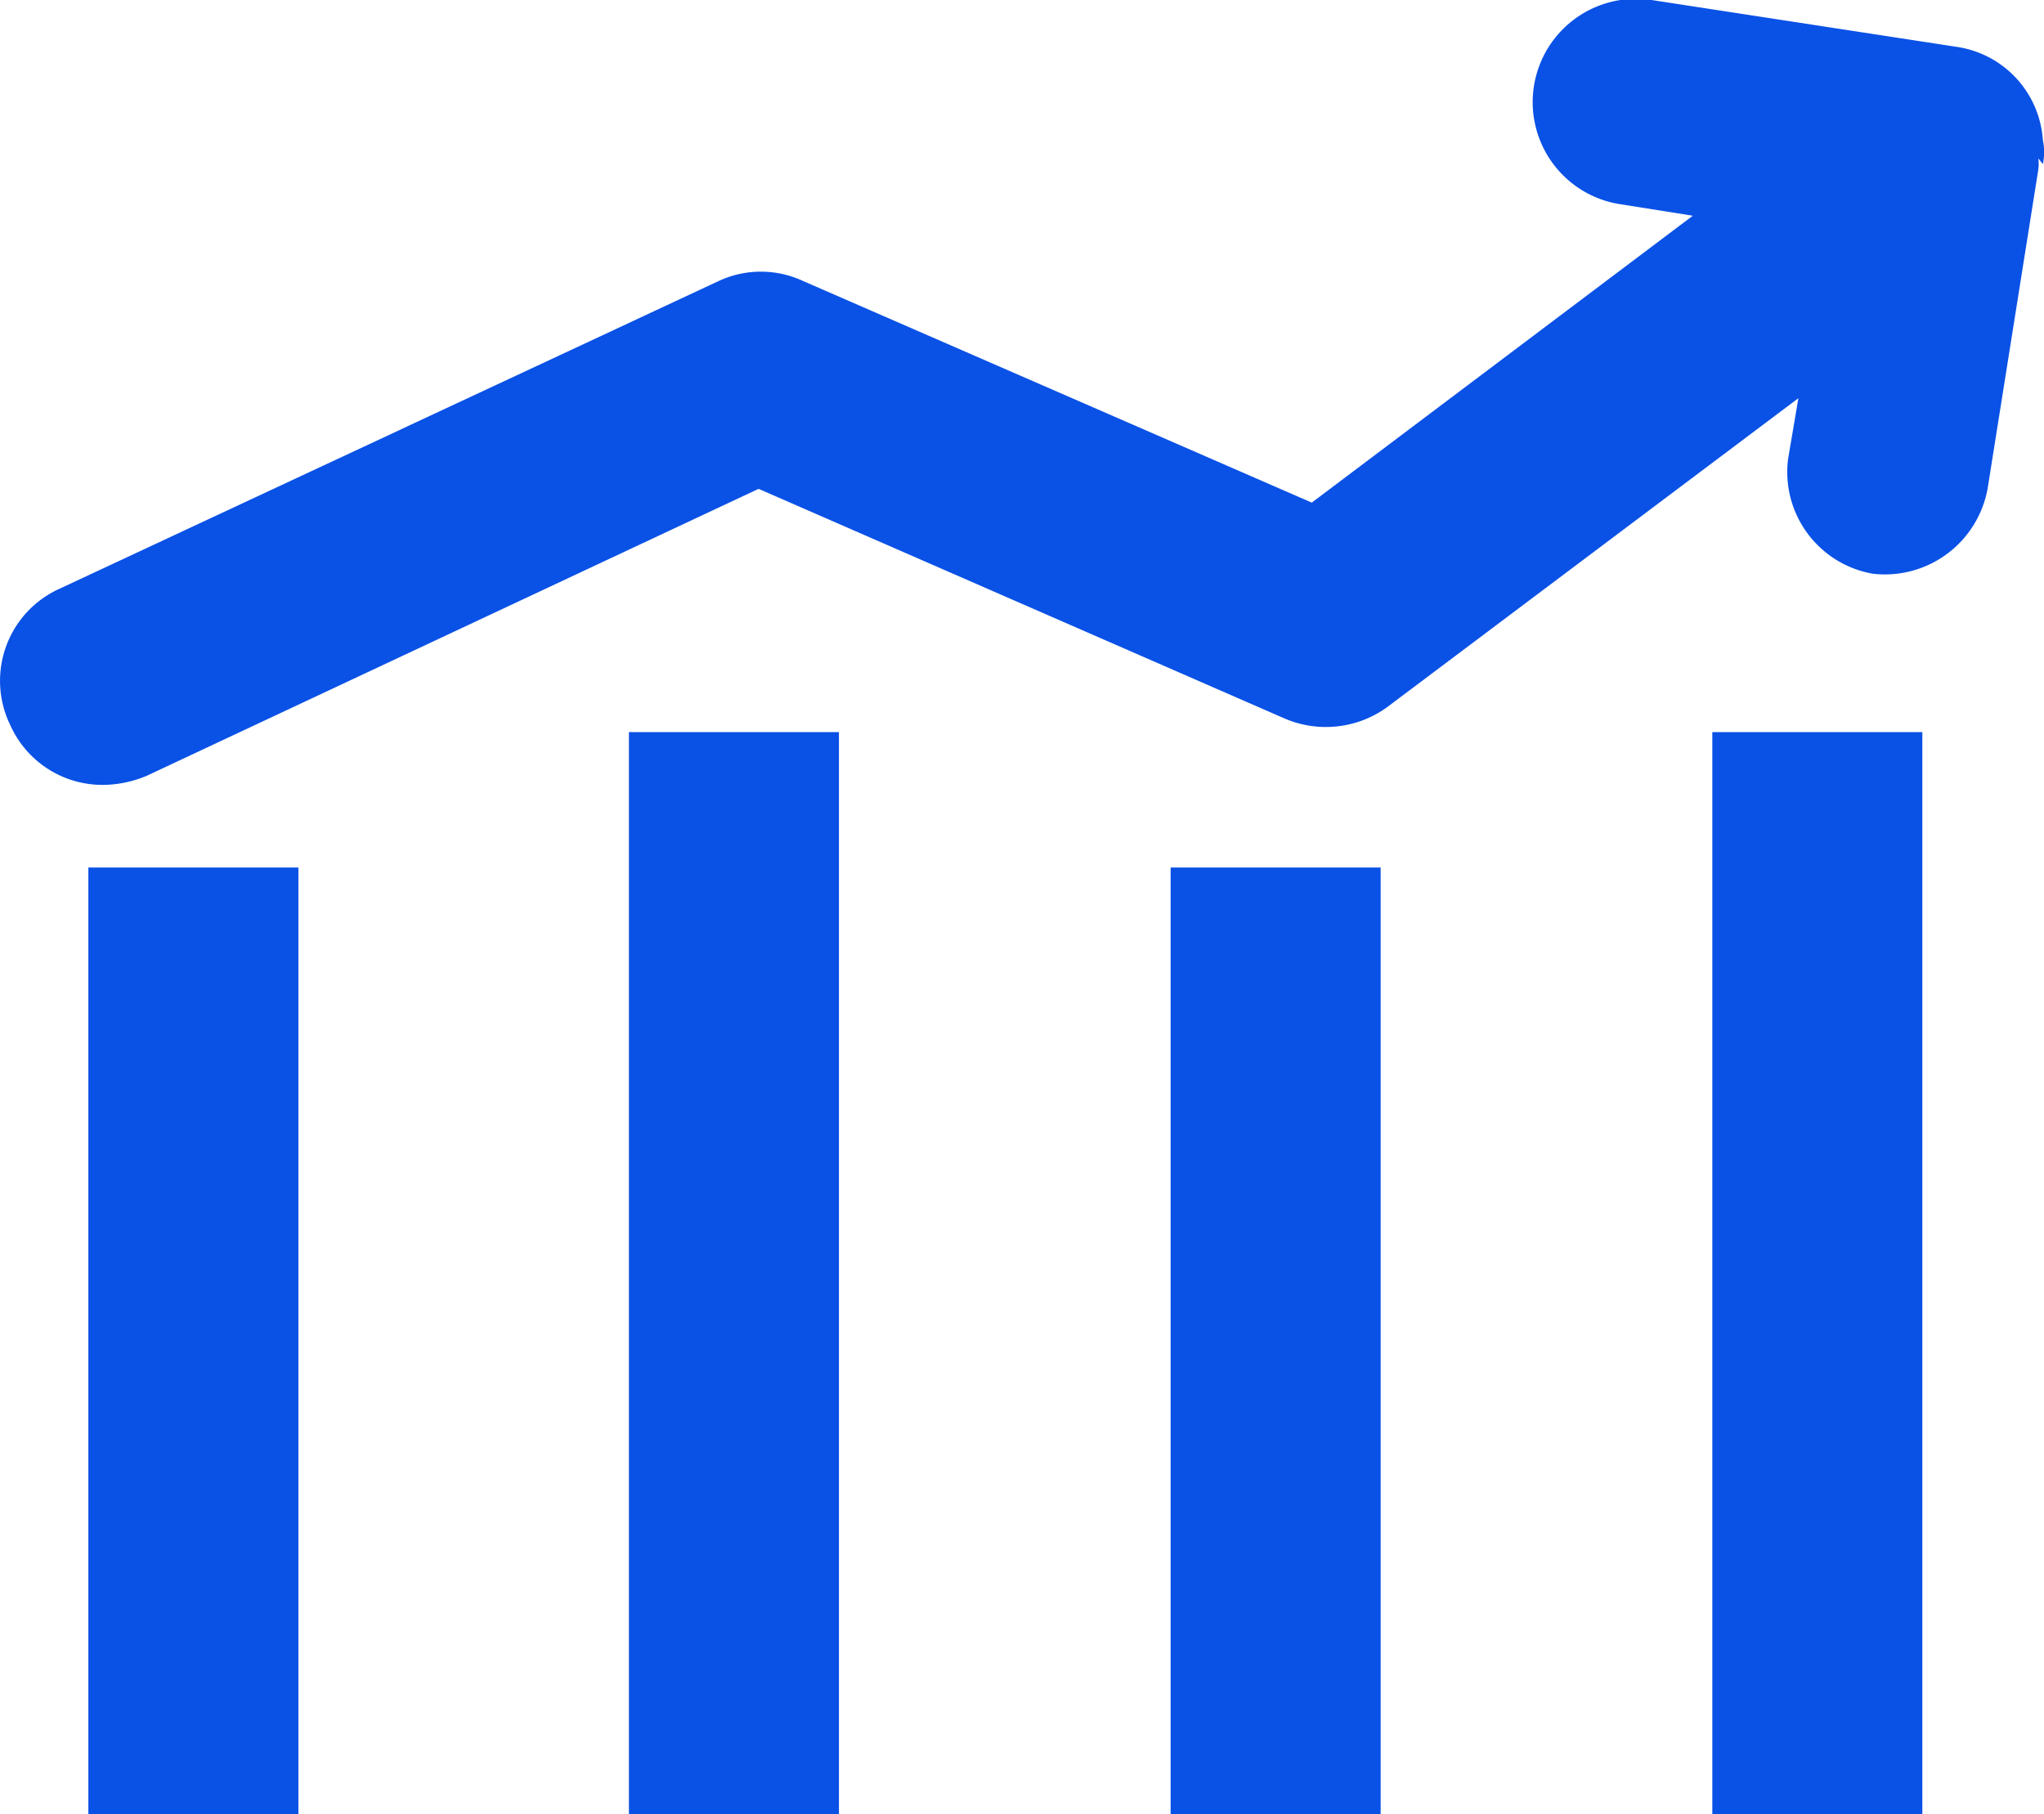 <svg xmlns="http://www.w3.org/2000/svg" viewBox="0 0 17.81 15.81"><defs><style>.cls-1{fill:#0a51e6;}</style></defs><title>体征-选中</title><g id="图层_2" data-name="图层 2"><g id="图层_1-2" data-name="图层 1"><rect class="cls-1" x="0.77" y="7.56" width="1.83" height="8.25"/><rect class="cls-1" x="10.2" y="7.56" width="1.83" height="8.25"/><rect class="cls-1" x="5.48" y="6.38" width="1.83" height="9.43"/><rect class="cls-1" x="14.92" y="6.38" width="1.83" height="9.43"/><path class="cls-1" d="M17.8,1.43a.5.5,0,0,0,0-.21.88.88,0,0,0-.74-.81L14.39,0a.9.9,0,1,0-.27,1.78l.63.1L11.43,4.38,7,2.45a.87.87,0,0,0-.74,0L.52,5.13A.88.88,0,0,0,.09,6.32a.88.88,0,0,0,.81.52,1,1,0,0,0,.38-.08l5.33-2.5,4.58,2a.91.91,0,0,0,.9-.1l3.58-2.69L15.58,4a.9.9,0,0,0,.74,1,.91.91,0,0,0,1-.75l.44-2.77a.33.33,0,0,0,0-.1Z"/></g></g></svg>